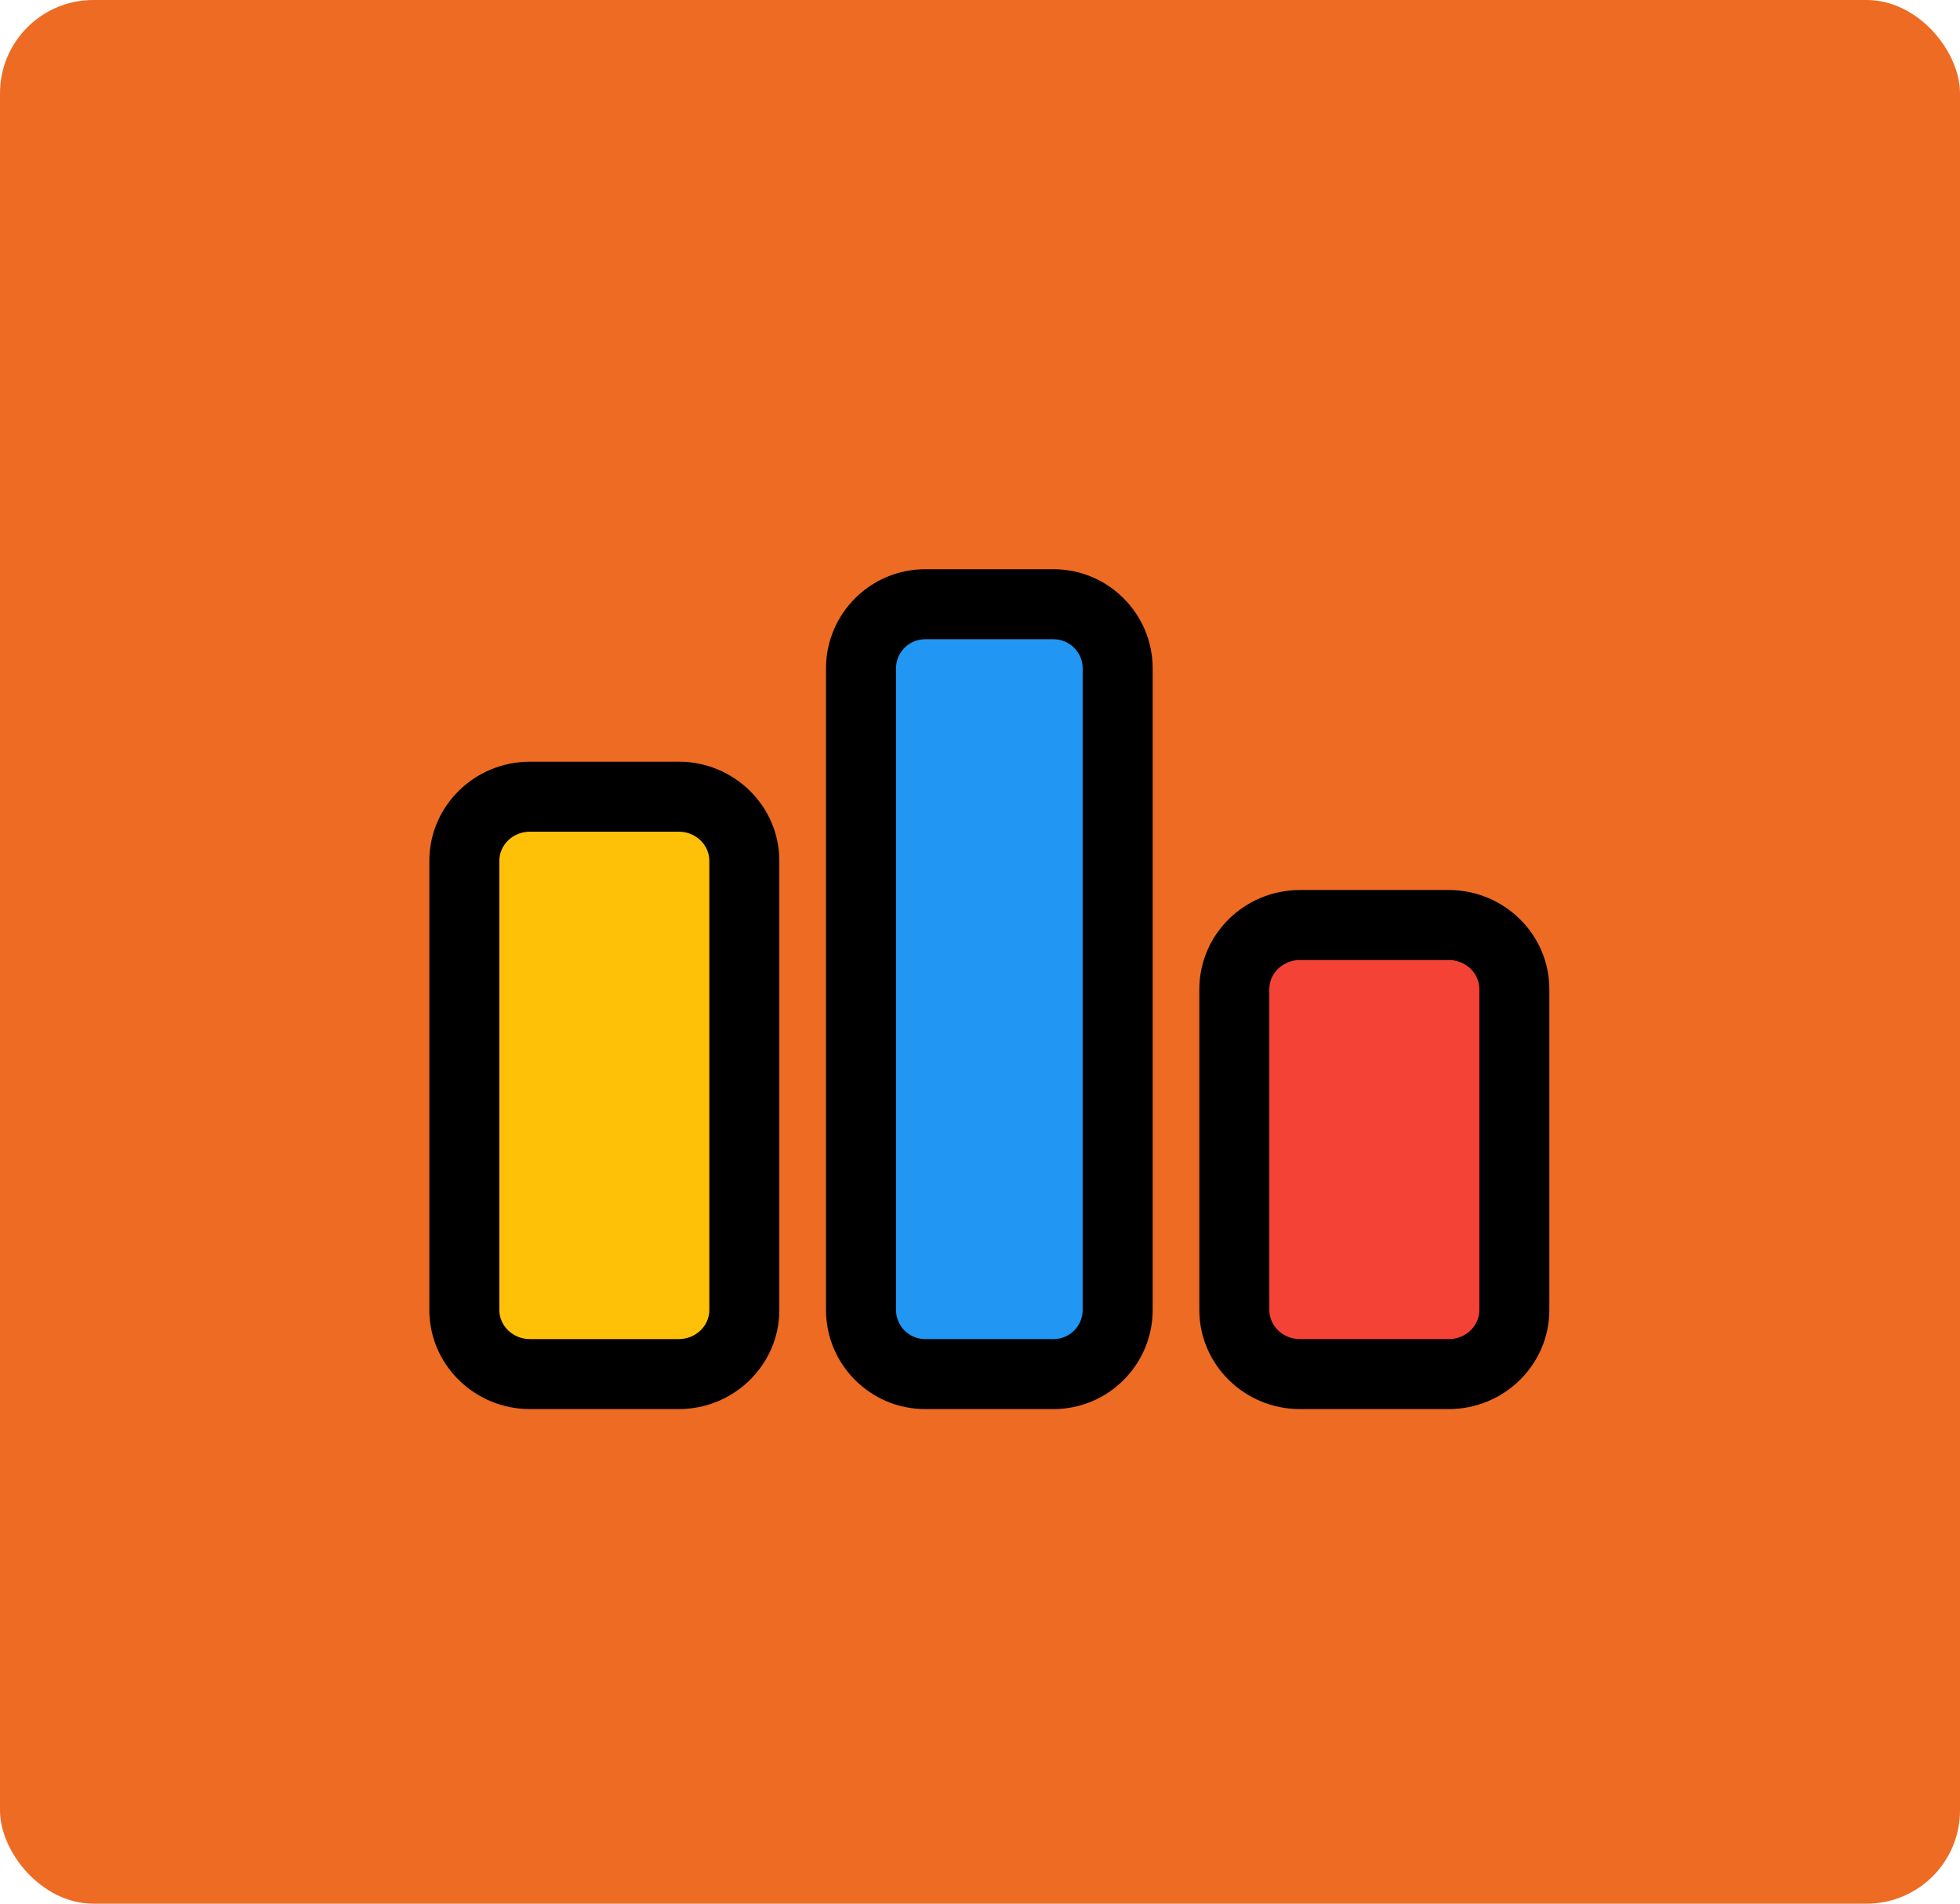 <svg width="105" height="102" viewBox="0 0 105 102" fill="none" xmlns="http://www.w3.org/2000/svg">
<rect width="105" height="102" rx="5" fill="#ED6B23"/>
<path d="M81.125 70.188V53C81.125 51.102 79.445 49.562 77.375 49.562H69.875C67.805 49.562 66.125 51.102 66.125 53V70.188C66.125 72.085 67.805 73.625 69.875 73.625H77.375C79.445 73.625 81.125 72.085 81.125 70.188Z" fill="#F44336"/>
<path d="M56.75 73.625C58.82 73.625 60.5 72.085 60.5 70.188V35.812C60.5 33.915 58.82 32.375 56.75 32.375H49.25C47.182 32.375 45.5 33.915 45.5 35.812V70.188C45.5 72.085 47.182 73.625 49.25 73.625H56.75Z" fill="#2196F3"/>
<path d="M24.875 70.188C24.875 72.085 26.558 73.625 28.625 73.625H36.125C38.195 73.625 39.875 72.085 39.875 70.188V46.125C39.875 44.227 38.195 42.688 36.125 42.688H28.625C26.558 42.688 24.875 44.227 24.875 46.125V70.188Z" fill="#FFC107"/>
<path d="M77.61 75.5H69.64C66.668 75.5 64.25 73.118 64.25 70.188V53C64.25 50.07 66.668 47.688 69.64 47.688H77.61C80.582 47.688 83 50.07 83 53V70.188C83 73.118 80.582 75.5 77.61 75.5ZM69.64 51.438C68.735 51.438 68 52.138 68 53V70.188C68 71.05 68.735 71.75 69.64 71.75H77.61C78.515 71.75 79.25 71.05 79.25 70.188V53C79.25 52.138 78.515 51.438 77.61 51.438H69.64ZM56.438 75.5H49.562C46.633 75.5 44.25 73.118 44.25 70.188V35.812C44.25 32.883 46.633 30.5 49.562 30.5H56.438C59.367 30.5 61.75 32.883 61.75 35.812V70.188C61.75 73.118 59.367 75.5 56.438 75.5ZM49.562 34.25C48.7 34.25 48 34.95 48 35.812V70.188C48 71.05 48.7 71.75 49.562 71.75H56.438C57.3 71.75 58 71.05 58 70.188V35.812C58 34.95 57.3 34.25 56.438 34.25H49.562ZM36.36 75.5H28.39C25.418 75.5 23 73.118 23 70.188V46.125C23 43.195 25.418 40.812 28.39 40.812H36.36C39.333 40.812 41.75 43.195 41.75 46.125V70.188C41.75 73.118 39.333 75.5 36.36 75.5ZM28.39 44.562C27.485 44.562 26.75 45.263 26.75 46.125V70.188C26.75 71.05 27.485 71.75 28.39 71.75H36.36C37.265 71.75 38 71.05 38 70.188V46.125C38 45.263 37.265 44.562 36.36 44.562H28.39Z" fill="black"/>
</svg>
